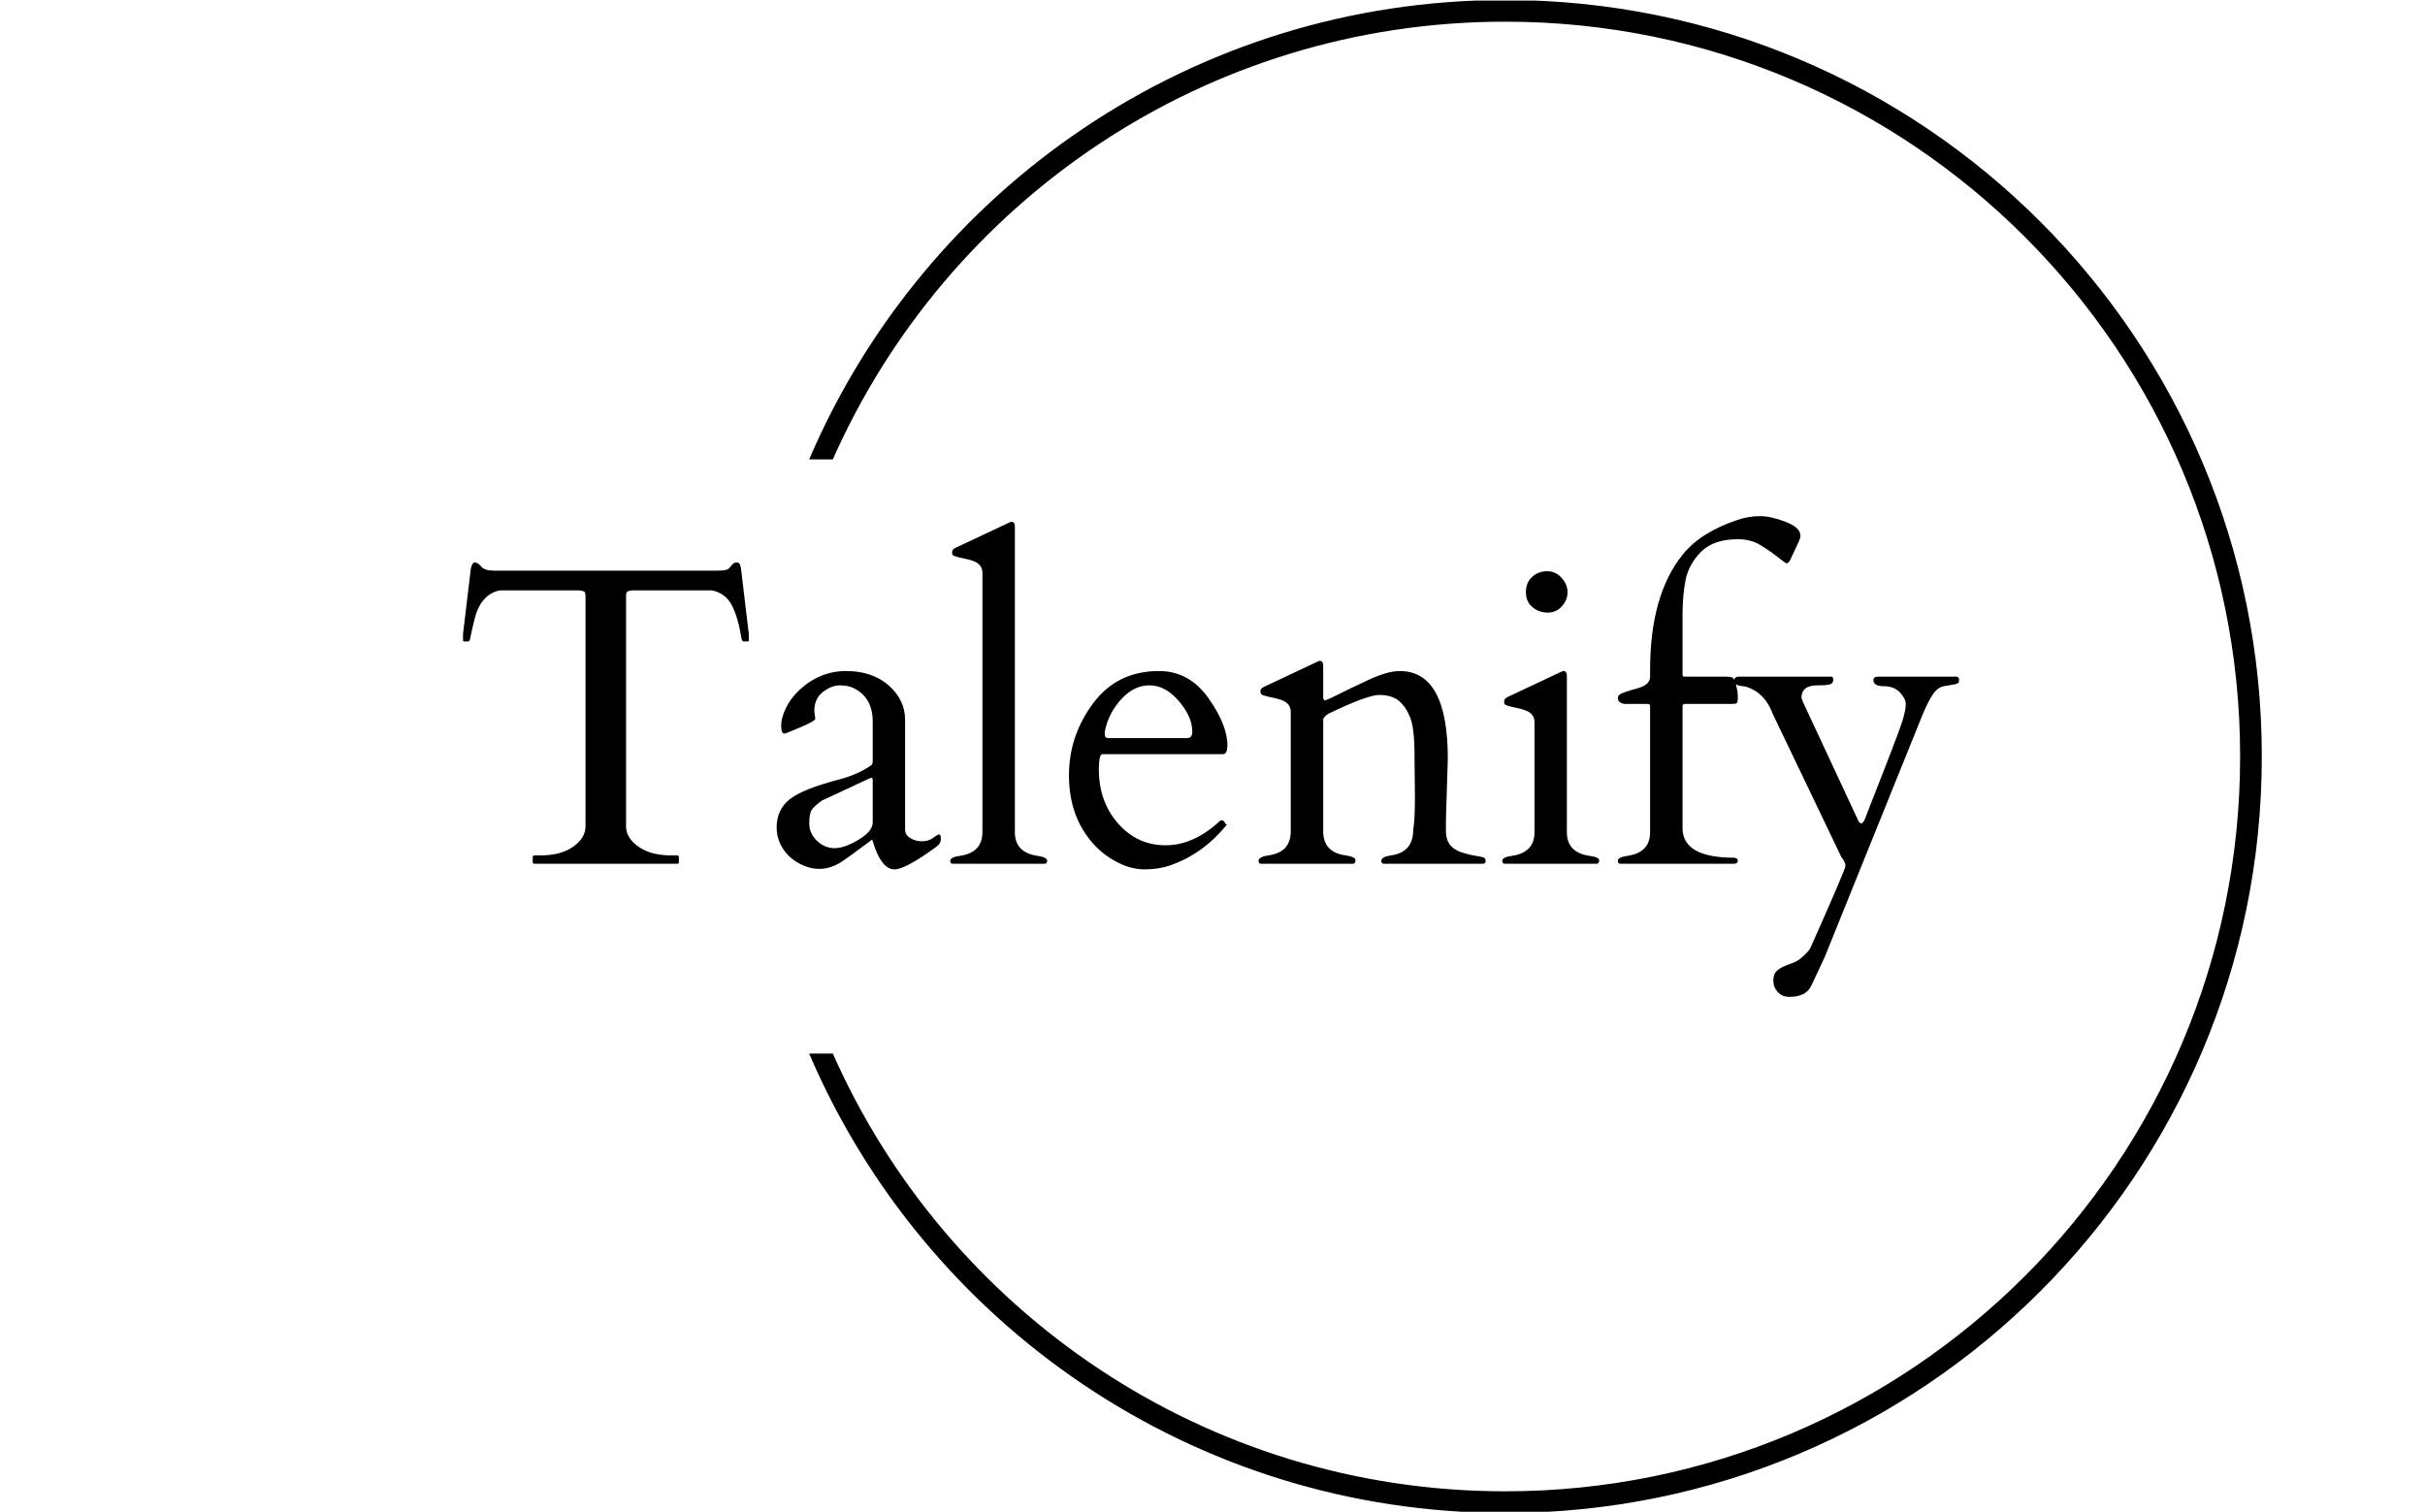 <svg xmlns="http://www.w3.org/2000/svg" version="1.1" xmlns:xlink="http://www.w3.org/1999/xlink" xmlns:svgjs="http://svgjs.dev/svgjs" width="2000" height="1247" viewBox="0 0 2000 1247"><g transform="matrix(1,0,0,1,-1.212,0.505)"><svg viewBox="0 0 396 247" data-background-color="#ffffff" preserveAspectRatio="xMidYMid meet" height="1247" width="2000" xmlns="http://www.w3.org/2000/svg" xmlns:xlink="http://www.w3.org/1999/xlink"><g id="tight-bounds" transform="matrix(1,0,0,1,0.24,-0.1)"><svg viewBox="0 0 395.52 247.2" height="247.2" width="395.52"><g><svg></svg></g><g><svg viewBox="0 0 395.52 247.2" height="247.2" width="395.52"><g transform="matrix(1,0,0,1,75.544,84.328)"><svg viewBox="0 0 244.431 78.544" height="78.544" width="244.431"><g><svg viewBox="0 0 244.431 78.544" height="78.544" width="244.431"><g><svg viewBox="0 0 244.431 78.544" height="78.544" width="244.431"><g><svg viewBox="0 0 244.431 78.544" height="78.544" width="244.431"><g id="textblocktransform"><svg viewBox="0 0 244.431 78.544" height="78.544" width="244.431" id="textblock"><g><svg viewBox="0 0 244.431 78.544" height="78.544" width="244.431"><g transform="matrix(1,0,0,1,0,0)"><svg width="244.431" viewBox="1.56 -40.82 175.64 56.45" height="78.544" data-palette-color="#a437db"><path d="M9.74-0.2L9.74-0.78Q9.74-0.98 9.96-0.98L9.96-0.98 10.64-0.98Q13.04-0.98 14.49-2 15.94-3.03 15.94-4.39L15.94-4.39 15.94-31.42Q15.94-31.93 15.73-31.99 15.53-32.06 15.23-32.1L15.23-32.1 5.86-32.1Q3.59-31.62 2.88-28.61L2.88-28.61Q2.49-27 2.42-26.55 2.34-26.1 2.15-26.1L2.15-26.1 1.71-26.1Q1.56-26.1 1.56-26.2L1.56-26.2 1.56-27 2.47-34.62Q2.61-35.38 2.95-35.38 3.3-35.38 3.69-34.9 4.08-34.42 5.18-34.42L5.18-34.42 31.49-34.42Q32.54-34.42 32.76-34.67 32.98-34.91 33.18-35.14 33.37-35.38 33.68-35.38 33.98-35.38 34.07-35.13 34.16-34.89 34.2-34.62L34.2-34.62 35.11-27 35.11-26.2Q35.11-26.1 34.96-26.1L34.96-26.1 34.52-26.1Q34.33-26.1 34.25-26.46L34.25-26.46Q33.86-28.91 33.13-30.33 32.4-31.76 30.81-32.1L30.81-32.1 21.41-32.1Q21.12-32.06 20.91-31.99 20.7-31.93 20.7-31.42L20.7-31.42 20.7-4.39Q20.7-3.03 22.16-2 23.61-0.98 26-0.98L26-0.98 26.71-0.98Q26.9-0.98 26.9-0.78L26.9-0.78 26.9-0.2Q26.9 0 26.71 0L26.71 0 9.94 0Q9.74 0 9.74-0.2L9.74-0.2ZM53.46-4.03Q53.46-3.39 54.06-3.02 54.66-2.64 55.44-2.64 56.22-2.64 56.75-3.04 57.27-3.44 57.47-3.44 57.66-3.44 57.66-2.92 57.66-2.39 57.18-2.03L57.18-2.03Q53.51 0.66 52.22 0.66L52.22 0.66Q50.66 0.66 49.68-2.59L49.68-2.59Q49.61-2.83 49.56-2.81L49.56-2.81Q46.53-0.54 45.75-0.07L45.75-0.07Q43.75 1.07 41.73 0.29 39.72-0.49 38.82-2.29L38.82-2.29Q38.38-3.22 38.38-4.27L38.38-4.27Q38.38-6.35 39.91-7.57 41.45-8.79 45.77-9.91L45.77-9.91Q47.24-10.3 48.39-10.91 49.53-11.52 49.59-11.69 49.66-11.87 49.66-12.01L49.66-12.01 49.66-16.7Q49.66-19.46 47.51-20.58L47.51-20.58Q46.8-20.95 45.81-20.95 44.82-20.95 43.81-20.17 42.8-19.38 42.8-17.94L42.8-17.94 42.92-16.99Q42.77-16.7 41.16-16.02 39.55-15.33 39.3-15.28L39.3-15.28Q38.91-15.28 38.91-16.22 38.91-17.16 39.48-18.31 40.04-19.46 41.06-20.41L41.06-20.41Q43.45-22.63 46.53-22.63 49.61-22.63 51.54-20.94 53.46-19.24 53.46-16.89L53.46-16.89 53.46-4.03ZM42.21-4.74Q42.21-3.56 43.11-2.7 44.02-1.83 45.18-1.83 46.34-1.83 48-2.82 49.66-3.81 49.66-4.86L49.66-4.86 49.66-9.81Q49.66-10.08 49.53-10.08 49.41-10.08 49.36-10.06L49.36-10.06 43.7-7.42Q42.82-6.79 42.51-6.35 42.21-5.91 42.21-4.74ZM68.99-0.93L68.99-0.93Q70.14-0.78 70.14-0.34L70.14-0.34Q70.14-0.05 69.89 0L69.89 0 59 0Q58.76-0.05 58.76-0.34L58.76-0.34Q58.76-0.78 59.91-0.93L59.91-0.93Q62.54-1.32 62.54-3.71L62.54-3.71 62.54-34.16Q62.54-35.18 61.42-35.57L61.42-35.57Q60.93-35.74 60.37-35.85 59.81-35.96 59.48-36.06 59.15-36.16 59.06-36.24 58.98-36.33 58.98-36.61 58.98-36.89 59.35-37.08L59.35-37.08 65.57-40.01Q65.86-40.16 65.94-40.16L65.94-40.16Q66.35-40.16 66.35-39.58L66.35-39.58 66.35-3.71Q66.35-1.32 68.99-0.93ZM90.79-12.87L76.63-12.87Q76.21-12.87 76.21-11.08L76.21-11.08Q76.21-7.3 78.46-4.74 80.71-2.17 84.04-2.17 87.37-2.17 90.45-5.05L90.45-5.05Q90.5-5.1 90.57-5.1L90.57-5.1 90.69-5.1Q90.84-5.1 90.97-4.87 91.11-4.64 91.23-4.57L91.23-4.57Q88.4-1.12 84.56 0.2L84.56 0.2Q83.24 0.66 81.58 0.66 79.92 0.66 78.22-0.26 76.51-1.17 75.29-2.66L75.29-2.66Q72.7-5.76 72.7-10.39 72.7-15.01 75.52-18.82 78.34-22.63 83.27-22.63L83.27-22.63Q86.81-22.63 89.06-19.47 91.3-16.31 91.3-13.92L91.3-13.92Q91.3-12.87 90.79-12.87L90.79-12.87ZM76.9-15.5L76.9-15.21Q76.9-14.75 77.34-14.75L77.34-14.75 86.54-14.75Q87.18-14.75 87.18-15.5L87.18-15.5Q87.18-17.26 85.6-19.1 84.03-20.95 82.15-20.95L82.15-20.95Q80.31-20.95 78.81-19.29 77.31-17.63 76.9-15.5L76.9-15.5ZM113.32-7.69L113.32-7.69 113.27-12.84Q113.27-15.99 112.73-17.26 112.2-18.53 111.37-19.18 110.54-19.82 109.13-19.82 107.73-19.82 103.19-17.63L103.19-17.63Q102.58-17.26 102.55-16.94L102.55-16.94 102.55-3.81Q102.55-1.34 105.19-0.98L105.19-0.98Q106.34-0.81 106.34-0.43 106.34-0.05 106.09 0L106.09 0 95.2 0Q94.96-0.05 94.96-0.34L94.96-0.34Q94.96-0.81 96.11-0.98L96.11-0.98Q98.74-1.34 98.74-3.81L98.74-3.81 98.74-17.82Q98.74-18.85 97.62-19.24L97.62-19.24Q97.13-19.41 96.57-19.52 96.01-19.63 95.68-19.73 95.35-19.82 95.27-19.91 95.18-20 95.18-20.28 95.18-20.56 95.55-20.75L95.55-20.75 101.77-23.68Q102.07-23.83 102.14-23.83L102.14-23.83Q102.55-23.83 102.55-23.24L102.55-23.24 102.55-19.43Q102.63-19.19 102.75-19.19L102.75-19.19Q102.9-19.19 103.8-19.63L103.8-19.63Q105.9-20.68 108.02-21.66 110.15-22.63 111.54-22.63L111.54-22.63Q117.18-22.63 117.18-12.35L117.18-12.35 116.96-5.22 116.96-3.81Q116.96-1.9 118.86-1.32L118.86-1.32Q119.67-1.05 120.41-0.94 121.16-0.83 121.39-0.73 121.62-0.63 121.62-0.34 121.62-0.05 121.38 0L121.38 0 109.61 0Q109.37-0.05 109.37-0.34L109.37-0.34Q109.37-0.81 110.51-0.98L110.51-0.98Q113.12-1.34 113.12-4L113.12-4Q113.32-5.22 113.32-7.69ZM134.7 0L123.82 0Q123.57-0.05 123.57-0.34L123.57-0.34Q123.57-0.78 124.72-0.93L124.72-0.93Q127.36-1.32 127.36-3.71L127.36-3.71 127.36-16.63Q127.36-17.65 126.23-18.04L126.23-18.04Q125.74-18.21 125.18-18.32 124.62-18.43 124.29-18.53 123.96-18.63 123.88-18.71 123.79-18.8 123.79-19.08 123.79-19.36 124.16-19.56L124.16-19.56 130.38-22.49Q130.68-22.63 130.75-22.63L130.75-22.63Q131.16-22.63 131.16-22.05L131.16-22.05 131.16-3.71Q131.16-1.32 133.8-0.93L133.8-0.93Q134.95-0.78 134.95-0.42 134.95-0.05 134.7 0L134.7 0ZM128.91-29.49Q127.89-29.49 127.12-30.13 126.35-30.76 126.35-31.9 126.35-33.03 127.09-33.69 127.82-34.35 128.83-34.35 129.85-34.35 130.54-33.57 131.24-32.79 131.24-31.88 131.24-30.98 130.58-30.24 129.92-29.49 128.91-29.49ZM151.23-0.39L151.23-0.39Q151.23 0 150.79 0L150.79 0 137.39 0Q137.14-0.05 137.14-0.34L137.14-0.34Q137.14-0.78 138.29-0.93L138.29-0.93Q140.93-1.32 140.93-3.71L140.93-3.71 140.93-18.51Q140.93-18.77 140.63-18.77L140.63-18.77 137.97-18.77Q137.68-18.77 137.41-18.96 137.14-19.14 137.14-19.45 137.14-19.75 137.44-19.92L137.44-19.92Q137.85-20.17 139.39-20.58 140.93-21 140.93-21.95L140.93-21.95 140.93-22.75Q140.93-31.54 144.74-36.28L144.74-36.28Q146.86-38.94 151.21-40.38L151.21-40.38Q152.52-40.82 153.82-40.82 155.11-40.82 156.85-40.15 158.58-39.48 158.58-38.53L158.58-38.53Q158.58-38.33 158.52-38.18 158.46-38.04 158.38-37.82L158.38-37.82 157.38-35.67Q157.19-35.28 156.92-35.28L156.92-35.28Q156.85-35.28 155.87-36.05 154.89-36.82 153.81-37.46 152.72-38.11 151.25-38.11L151.25-38.11Q148.4-38.11 146.93-36.65 145.47-35.18 145.1-33.34 144.74-31.49 144.74-29.27L144.74-29.27 144.74-22.17Q144.74-21.97 144.98-21.97L144.98-21.97 149.74-21.97Q150.42-21.97 150.63-21.84 150.84-21.7 151.03-20.96 151.23-20.21 151.23-19.59 151.23-18.97 151.11-18.87 150.99-18.77 150.6-18.77L150.6-18.77 145.05-18.77Q144.74-18.77 144.74-18.53L144.74-18.53 144.74-4.2Q144.74-0.71 150.79-0.71L150.79-0.71Q151.23-0.66 151.23-0.39ZM167.68-21.97L176.94-21.97Q177.2-21.9 177.2-21.63 177.2-21.36 177.16-21.28 177.11-21.19 176.92-21.13 176.74-21.07 176.41-21.02 176.08-20.97 175.37-20.84 174.67-20.7 174.1-19.85 173.54-18.99 172.91-17.48L172.91-17.48 161.43 10.96 159.85 14.33Q159.24 15.63 157.28 15.63L157.28 15.63Q156.43 15.63 155.92 15.06 155.4 14.5 155.4 13.73 155.4 12.96 155.78 12.61 156.16 12.26 156.67 12.04 157.18 11.82 157.73 11.63 158.28 11.45 158.97 10.8 159.65 10.16 159.77 9.84L159.77 9.84Q163.87 0.66 163.87 0.24 163.87-0.17 163.39-0.78L163.39-0.78 155.33-17.6Q154.43-20.07 152.23-20.78L152.23-20.78Q152.06-20.83 151.81-20.85L151.81-20.85Q150.79-20.95 150.79-21.46 150.79-21.97 151.37-21.97L151.37-21.97 162.24-21.97Q162.43-21.97 162.43-21.59 162.43-21.22 162.09-21.08 161.75-20.95 160.58-20.95L160.58-20.95Q158.7-20.95 158.7-19.48L158.7-19.48 158.92-18.9 165.24-5.35Q165.73-4.1 166.22-5.42L166.22-5.42Q166.27-5.54 166.83-7.01L166.83-7.01Q170.15-15.43 170.55-16.75 170.95-18.07 170.95-18.73 170.95-19.38 170.26-20.12 169.56-20.85 168.35-20.85 167.15-20.85 167.15-21.56L167.15-21.56Q167.15-21.97 167.68-21.97L167.68-21.97Z" opacity="1" transform="matrix(1,0,0,1,0,0)" fill="#000000" class="wordmark-text-0" data-fill-palette-color="primary" id="text-0"></path></svg></g></svg></g></svg></g></svg></g></svg></g></svg></g></svg></g><g><path d="M245.816 0c68.262 0 123.6 55.338 123.6 123.6 0 68.262-55.338 123.6-123.6 123.6-51.03 0-94.837-30.925-113.703-75.057h3.863c18.644 42.124 60.81 71.515 109.84 71.515 66.306 0 120.058-53.752 120.058-120.058 0-66.306-53.752-120.058-120.058-120.058-49.03 0-91.196 29.391-109.84 71.515l-3.863 0c18.865-44.132 62.673-75.057 113.703-75.057z" fill="#000000" stroke="transparent" data-fill-palette-color="tertiary"></path></g></svg></g><defs></defs></svg><rect width="395.52" height="247.2" fill="none" stroke="none" visibility="hidden"></rect></g></svg></g></svg>
